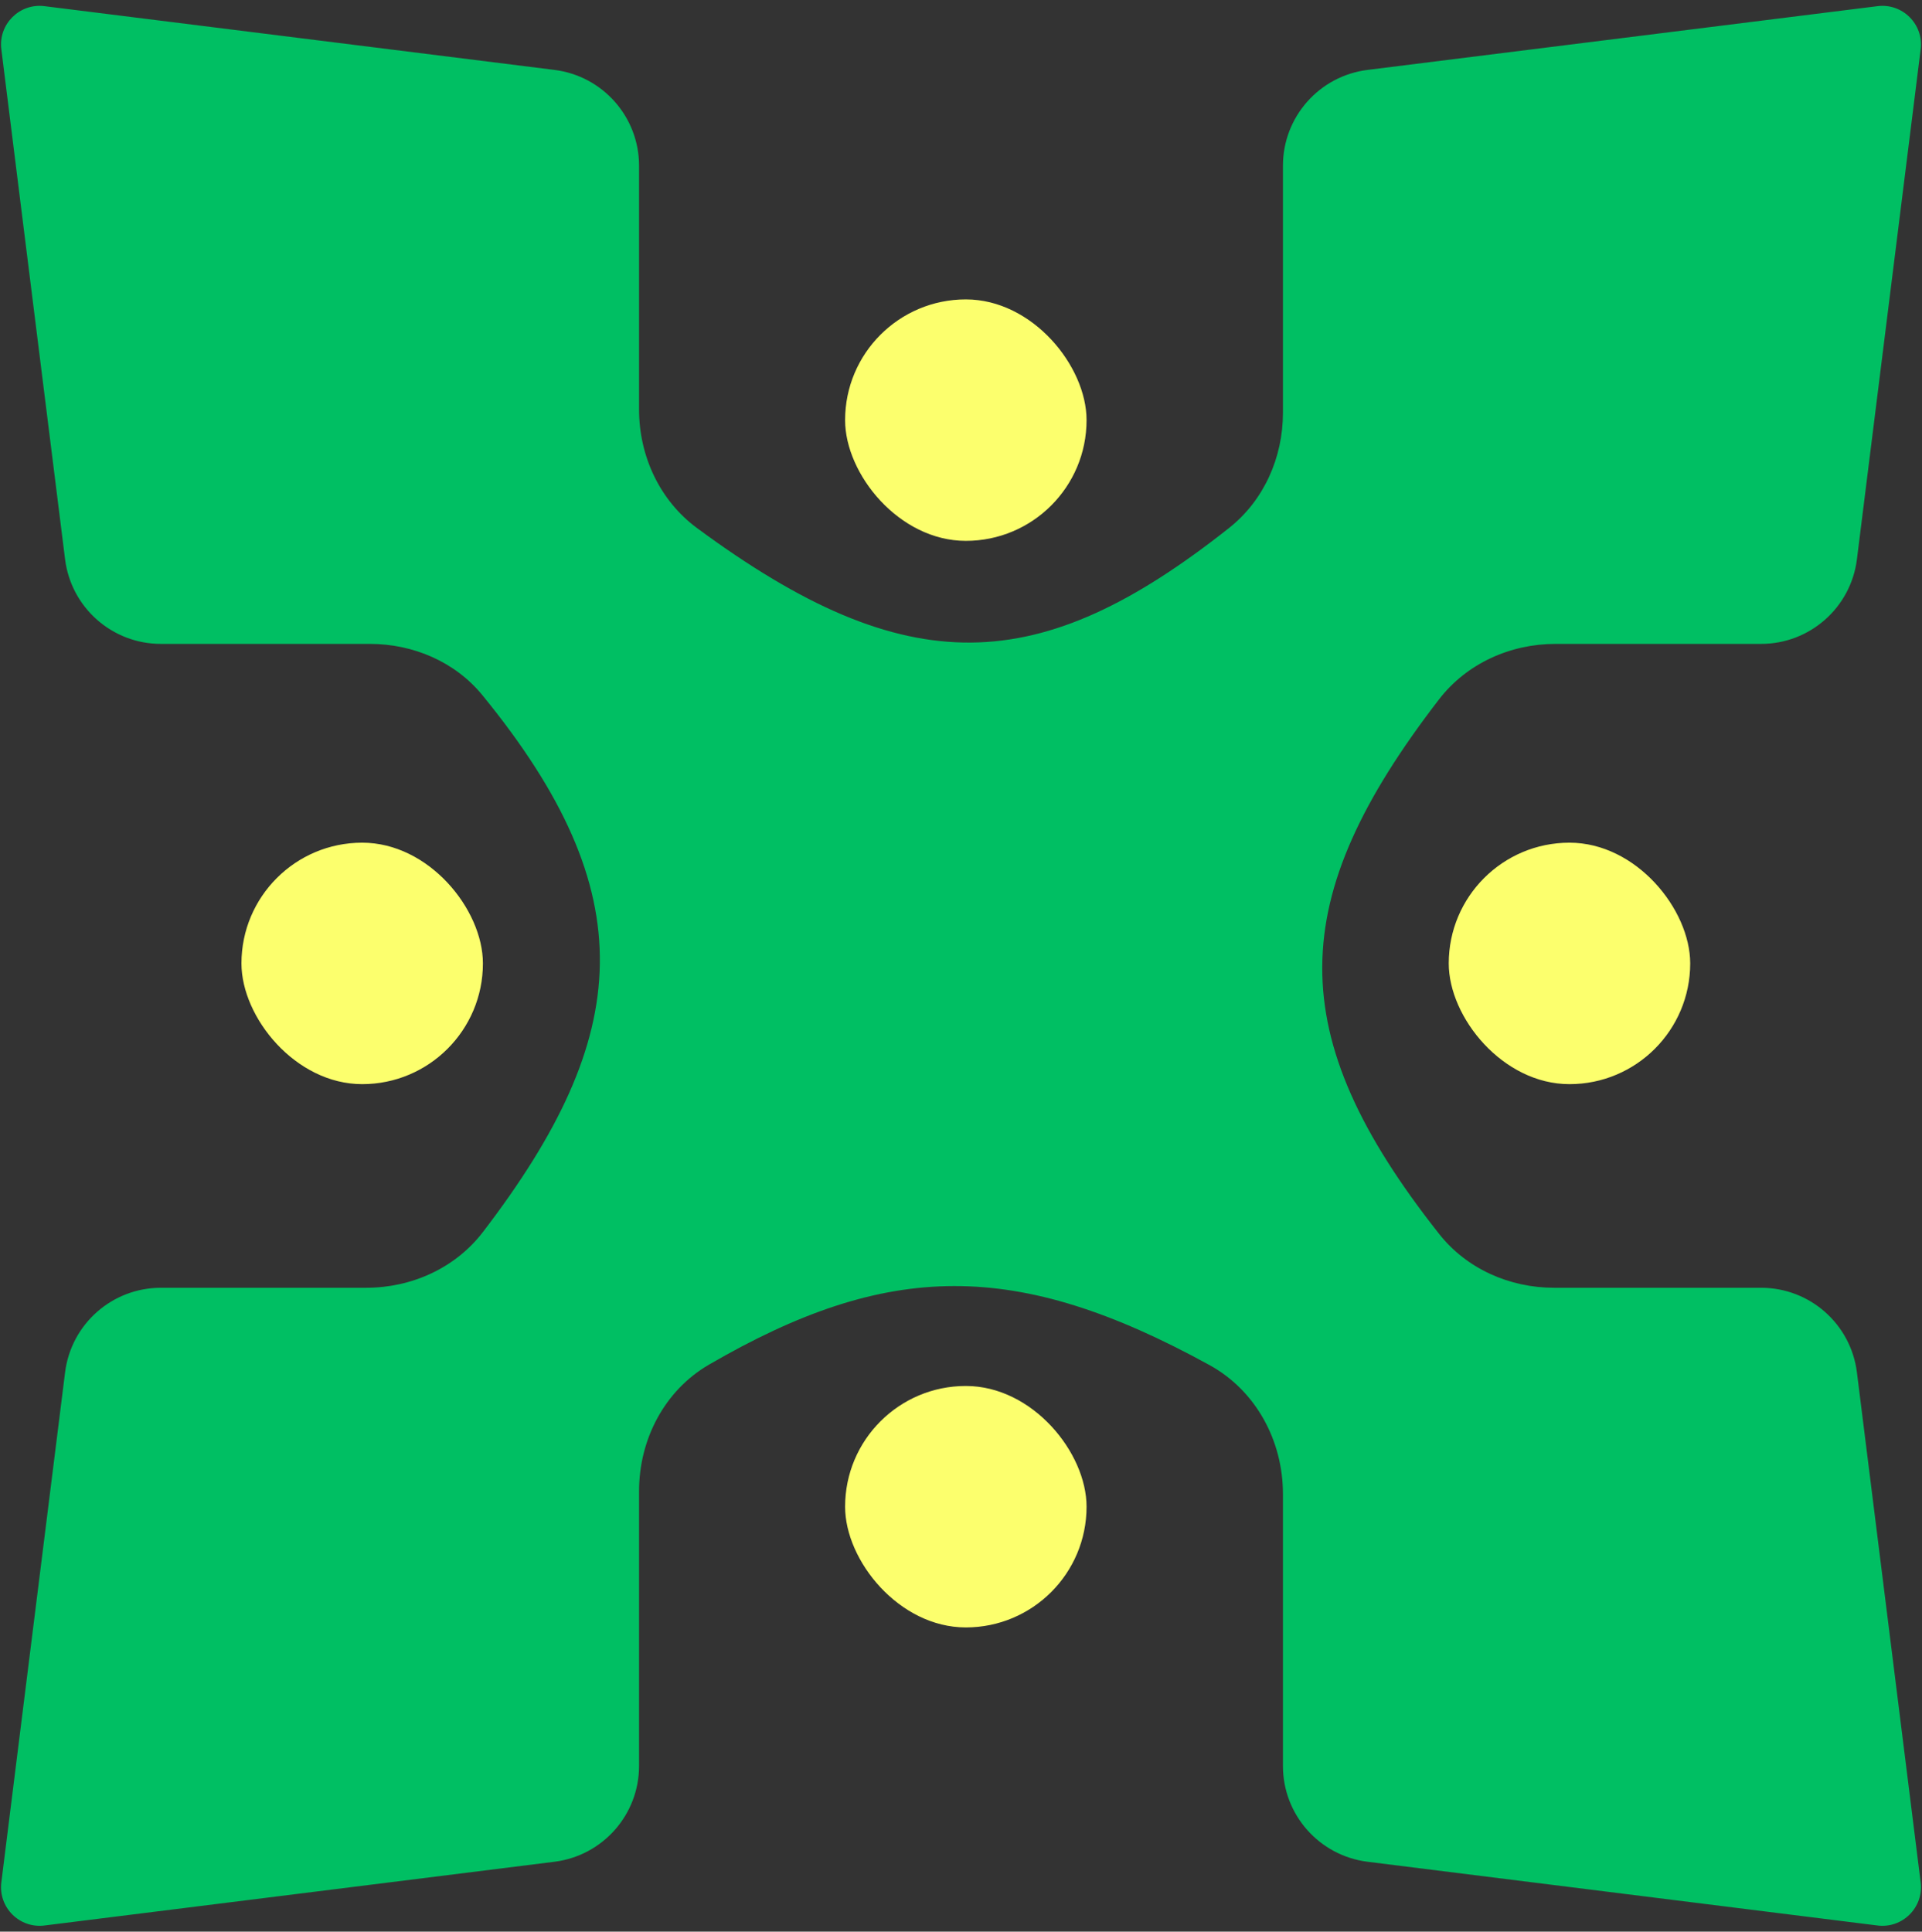 <svg xmlns="http://www.w3.org/2000/svg" width="199" height="200" fill="none" style=""><rect width="100%" height="100%" fill="#333333" stroke="none"/><rect id="backgroundrect" width="100%" height="100%" x="0" y="0" fill="none" stroke="none"/>







<g class="currentLayer" style=""><title>Layer 1</title><path d="M6.738 57.907L0.138 5.103C-0.186 2.515 2.015 0.314 4.603 0.638L57.407 7.238C62.411 7.864 66.167 12.118 66.167 17.161V42.407C66.167 47.212 68.303 51.822 72.169 54.676C93.993 70.786 107.655 70.181 127.26 54.661C130.874 51.8 132.833 47.357 132.833 42.748V17.161C132.833 12.118 136.589 7.864 141.593 7.238L194.397 0.638C196.985 0.314 199.186 2.515 198.862 5.103L192.262 57.907C191.636 62.911 187.382 66.667 182.339 66.667H161.055C156.367 66.667 151.858 68.697 148.996 72.409C133.063 93.077 132.677 107.1 149.012 127.767C151.866 131.379 156.305 133.333 160.909 133.333H182.339C187.382 133.333 191.636 137.089 192.262 142.093L198.862 194.897C199.186 197.485 196.985 199.686 194.397 199.362L141.593 192.762C136.589 192.136 132.833 187.882 132.833 182.839V154.675C132.833 149.173 130.042 143.98 125.219 141.331C105.207 130.34 91.938 130.537 73.415 141.287C68.794 143.968 66.167 149.041 66.167 154.384V182.839C66.167 187.882 62.411 192.136 57.407 192.762L4.603 199.362C2.015 199.686 -0.186 197.485 0.138 194.897L6.738 142.093C7.364 137.089 11.618 133.333 16.661 133.333H37.922C42.623 133.333 47.144 131.293 50.002 127.561C65.594 107.199 66.704 92.498 49.955 71.988C47.119 68.515 42.781 66.667 38.298 66.667H16.661C11.618 66.667 7.364 62.911 6.738 57.907Z" fill="#00BF63" id="svg_3"/><rect x="150" y="87.25" width="25" height="25" rx="12.5" fill="#FCFF6D" id="svg_4"/><rect x="87.5" y="31" width="25" height="25" rx="12.5" fill="#FCFF6D" id="svg_5"/><rect x="25" y="87.25" width="25" height="25" rx="12.5" fill="#FCFF6D" id="svg_6"/><rect x="87.5" y="143.5" width="25" height="25" rx="12.5" fill="#FCFF6D" id="svg_7"/></g></svg>